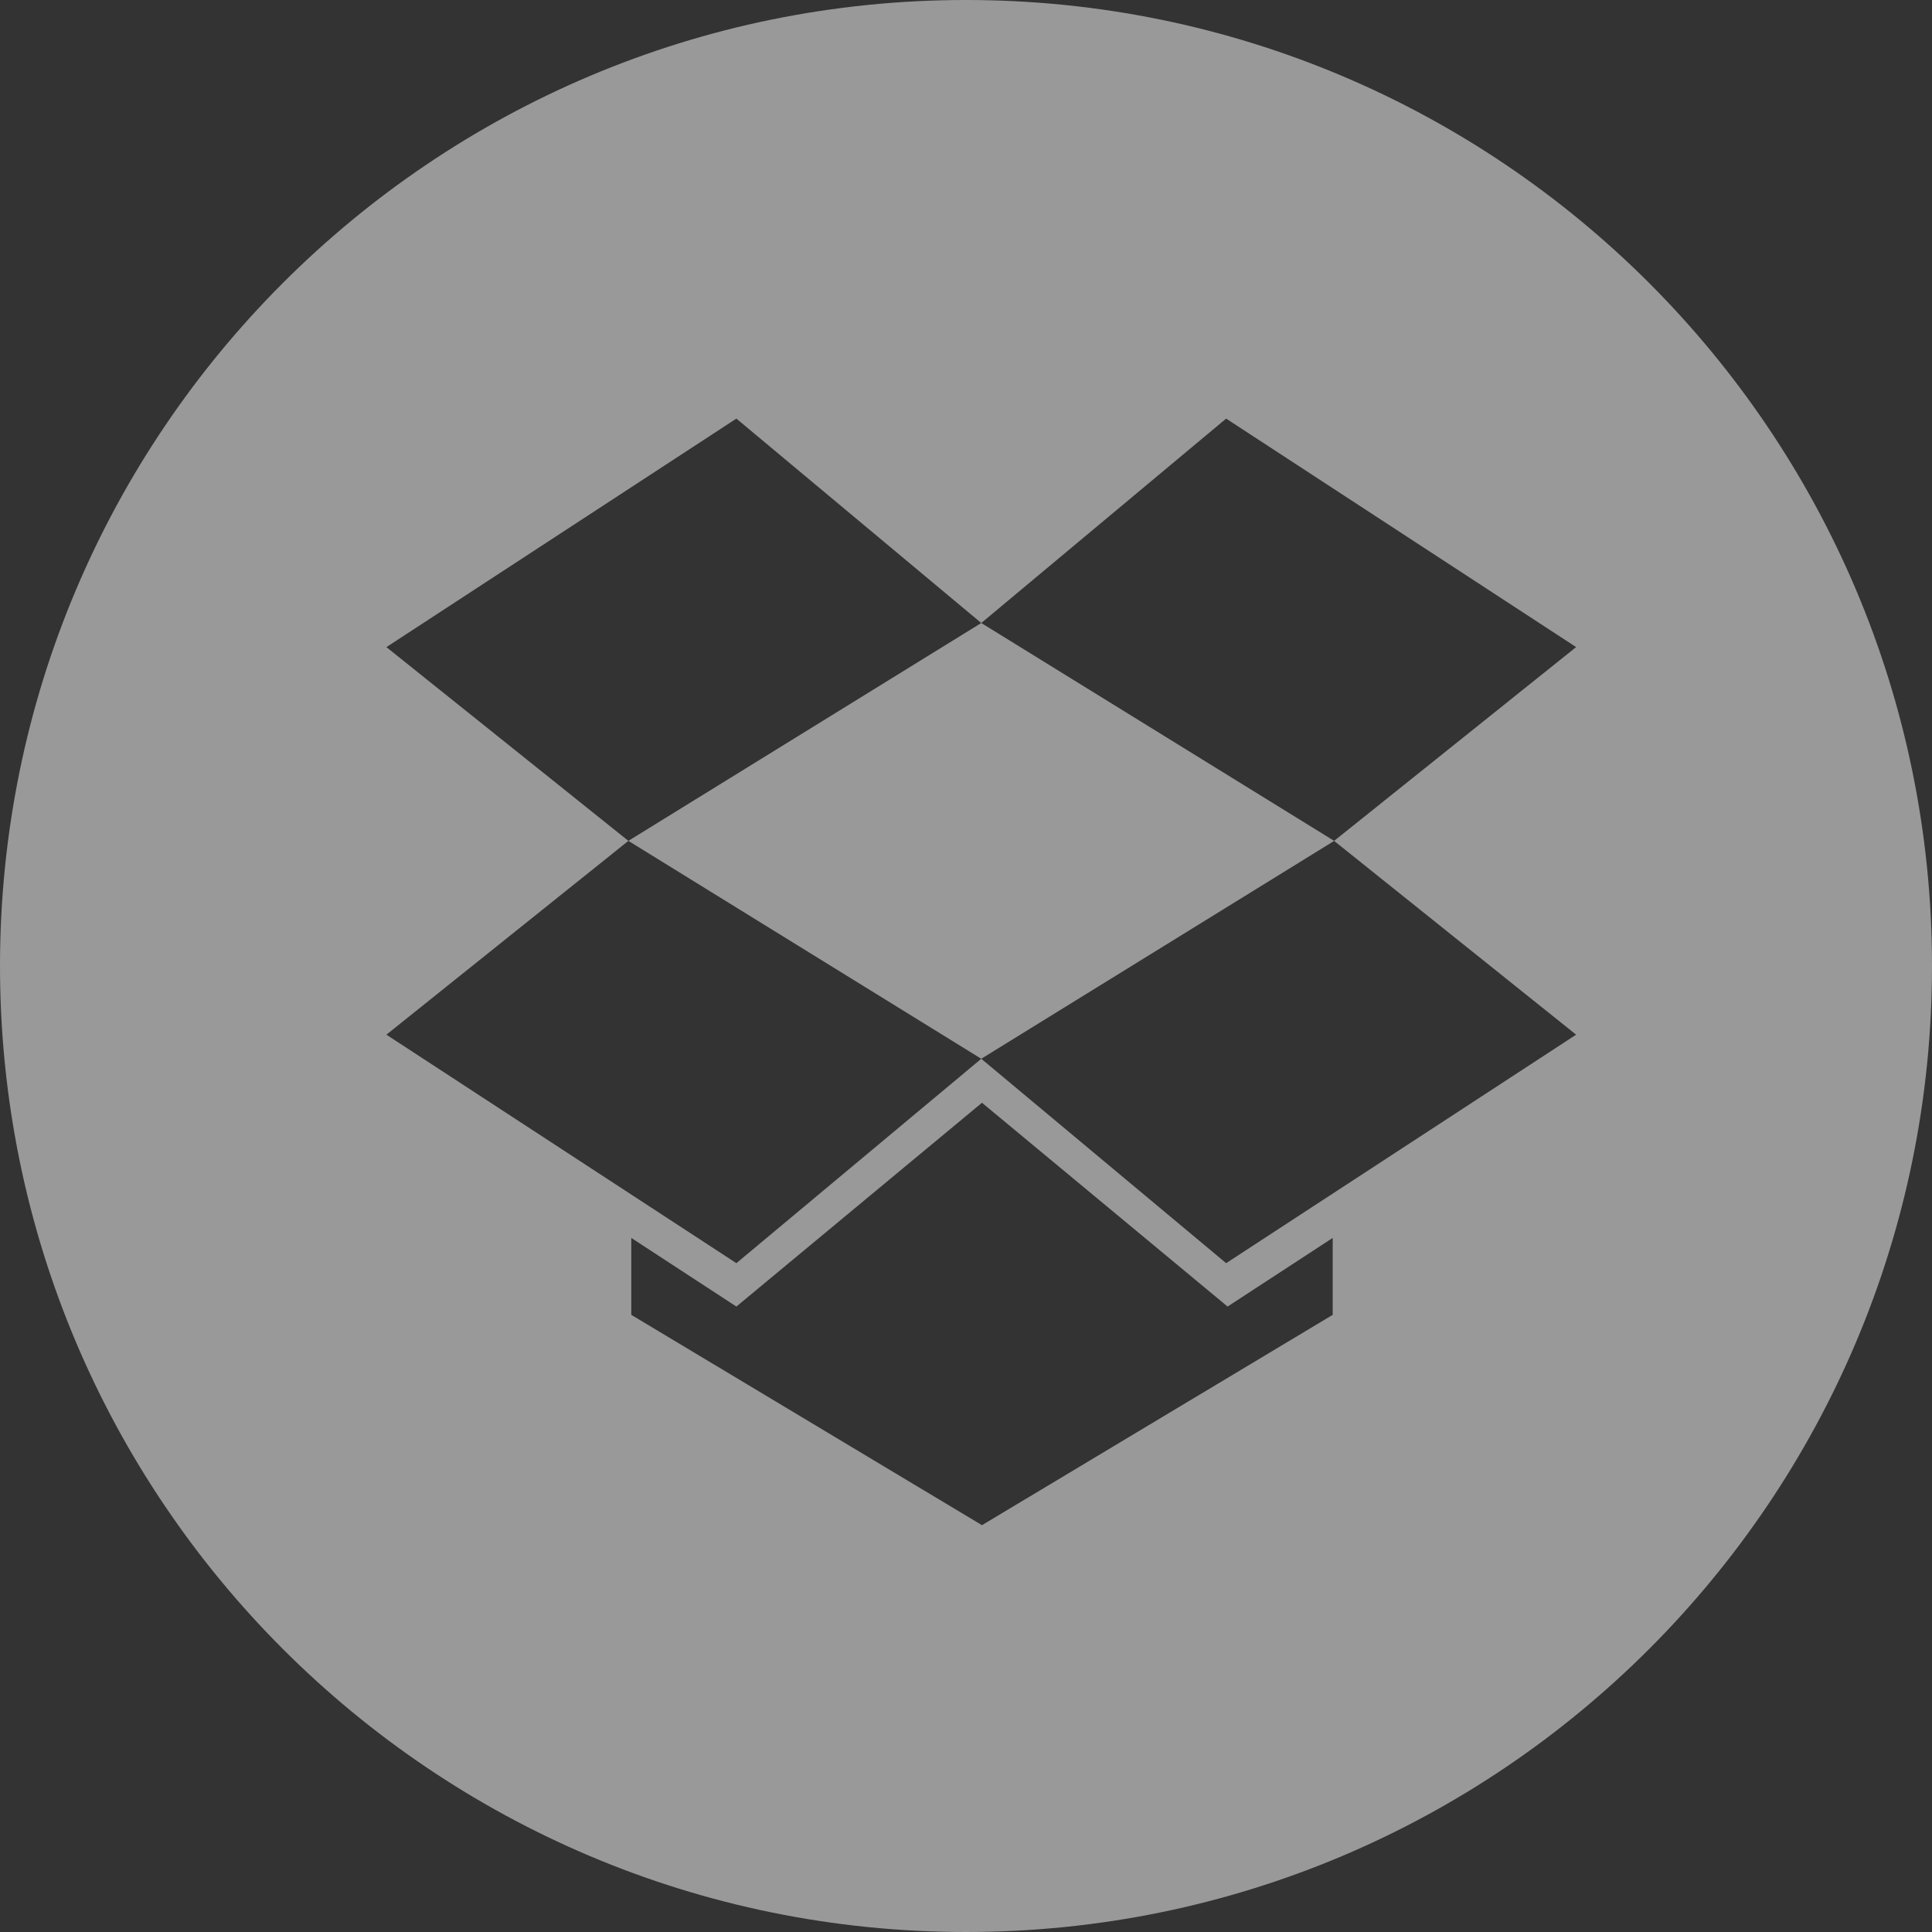 <?xml version="1.0" encoding="UTF-8"?>
<svg width="60px" height="60px" viewBox="0 0 60 60" version="1.1" xmlns="http://www.w3.org/2000/svg" xmlns:xlink="http://www.w3.org/1999/xlink">
    <rect x="0" y="0" width="60" height="60" fill="#333333" stroke="none"/>
    <!-- Generator: Sketch 44.1 (41455) - http://www.bohemiancoding.com/sketch -->
    <title>Dropbox_White</title>
    <desc>Created with Sketch.</desc>
    <defs></defs>
    <g id="Page-1" stroke="none" stroke-width="1" fill="none" fill-rule="evenodd" opacity="0.5">
        <g id="Social_icons" transform="translate(-660, -561)" fill="#FFFFFF">
            <g id="White" transform="translate(60, 560)">
                <g id="Dropbox" transform="translate(600, 1)">
                    <path d="M0,30 C0,13.431 13.431,0 30,0 C46.569,0 60,13.431 60,30 C60,46.569 46.569,60 30,60 C13.431,60 0,46.569 0,30 Z M22.869,13 L12,20.097 L19.515,26.114 L30.474,19.348 L22.869,13 Z M12,32.133 L22.869,39.229 L30.474,32.881 L19.515,26.114 L12,32.133 Z M30.474,32.881 L38.079,39.229 L48.948,32.133 L41.433,26.115 L30.474,32.881 Z M48.948,20.096 L38.079,13 L30.474,19.348 L41.433,26.114 L48.948,20.096 Z M30.496,34.247 L22.869,40.576 L19.605,38.445 L19.605,40.834 L30.496,47.366 L41.388,40.834 L41.388,38.445 L38.124,40.576 L30.496,34.247 Z" id="Combined-Shape"></path>
                </g>
            </g>
        </g>
    </g>
</svg>
